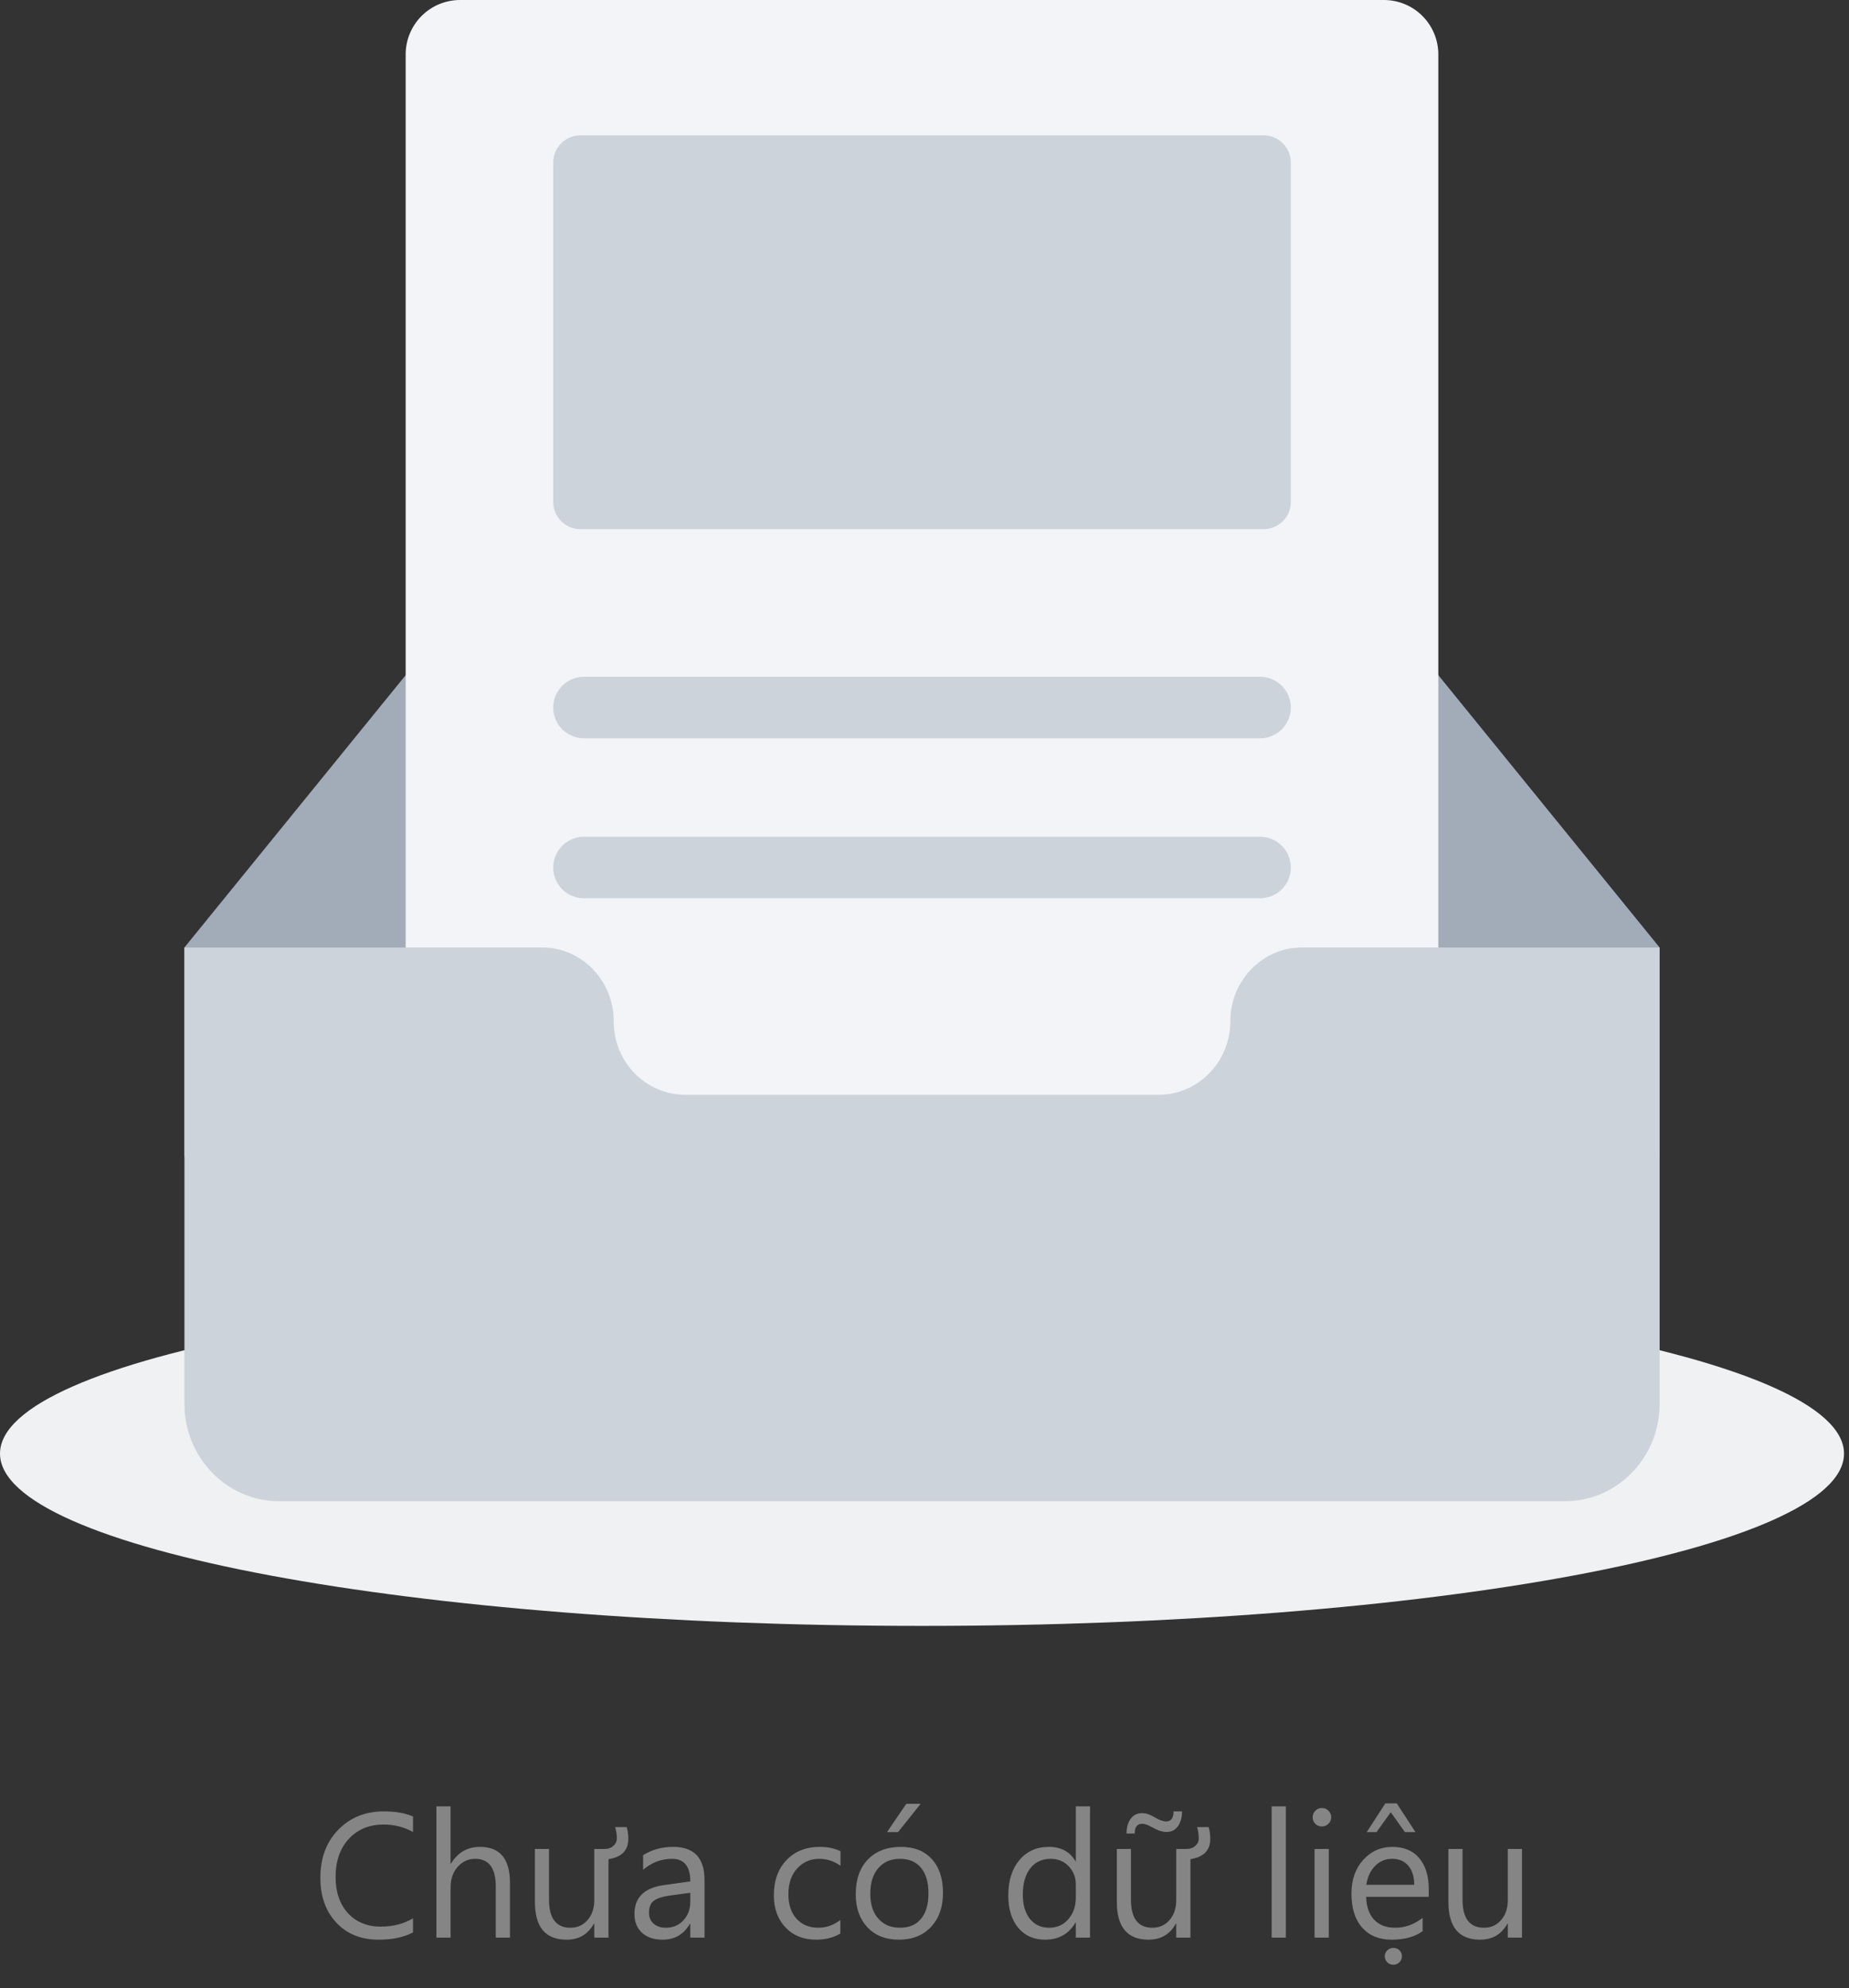 <svg width="146" height="157" viewBox="0 0 146 157" fill="none" xmlns="http://www.w3.org/2000/svg">
<rect x="0" y="0" width="146" height="157" fill="#333333" stroke="none"/>
<path d="M72.803 128.386C113.011 128.386 145.606 122.295 145.606 114.782C145.606 107.269 113.011 101.179 72.803 101.179C32.595 101.179 0 107.269 0 114.782C0 122.295 32.595 128.386 72.803 128.386Z" fill="#F0F1F3"/>
<path fill-rule="evenodd" clip-rule="evenodd" d="M131.045 74.818L105.353 43.199C104.12 41.711 102.318 40.81 100.421 40.81H45.183C43.286 40.81 41.484 41.711 40.252 43.199L14.561 74.818V91.337H131.046V74.818H131.045Z" fill="#A1ACB8"/>
<path fill-rule="evenodd" clip-rule="evenodd" d="M36.328 0H109.277C110.416 0 111.509 0.453 112.314 1.258C113.12 2.064 113.572 3.156 113.572 4.295V104.531C113.572 105.671 113.12 106.763 112.314 107.569C111.509 108.374 110.416 108.827 109.277 108.827H36.328C35.189 108.827 34.096 108.374 33.291 107.569C32.485 106.763 32.032 105.671 32.032 104.531V4.295C32.032 3.156 32.485 2.064 33.291 1.258C34.096 0.453 35.189 0 36.328 0V0Z" fill="#F2F4F7"/>
<path d="M99.778 10.688H45.832C45.262 10.688 44.716 10.914 44.313 11.317C43.91 11.719 43.684 12.266 43.684 12.835V39.635C43.684 40.205 43.91 40.751 44.313 41.154C44.716 41.556 45.262 41.783 45.832 41.783H99.778C100.347 41.783 100.894 41.556 101.297 41.154C101.699 40.751 101.926 40.205 101.926 39.635V12.835C101.926 12.266 101.699 11.719 101.297 11.317C100.894 10.914 100.347 10.688 99.778 10.688Z" fill="#CDD3DB"/>
<path d="M99.496 53.441H46.113C45.469 53.441 44.851 53.697 44.395 54.153C43.94 54.608 43.684 55.226 43.684 55.87C43.684 56.515 43.94 57.132 44.395 57.588C44.851 58.043 45.469 58.299 46.113 58.299H99.496C100.141 58.299 100.759 58.043 101.214 57.588C101.67 57.132 101.926 56.515 101.926 55.87C101.926 55.226 101.67 54.608 101.214 54.153C100.759 53.697 100.141 53.441 99.496 53.441Z" fill="#CDD3DB"/>
<path d="M99.496 66.073H46.113C45.469 66.073 44.851 66.329 44.395 66.784C43.939 67.24 43.683 67.858 43.683 68.502C43.683 69.147 43.939 69.765 44.395 70.22C44.851 70.676 45.469 70.932 46.113 70.932H99.496C100.141 70.932 100.759 70.676 101.215 70.22C101.67 69.765 101.926 69.147 101.926 68.502C101.926 67.858 101.67 67.24 101.215 66.784C100.759 66.329 100.141 66.073 99.496 66.073Z" fill="#CDD3DB"/>
<path d="M123.577 118.543C127.054 118.543 129.977 116.085 130.81 112.787C130.964 112.172 131.047 111.528 131.047 110.866V74.818H102.786C99.664 74.818 97.148 77.453 97.148 80.645V80.658C97.148 83.849 94.603 86.449 91.481 86.449H54.128C51.006 86.449 48.461 83.873 48.461 80.682V80.639C48.461 77.448 45.945 74.819 42.824 74.819H14.563V110.865C14.562 111.513 14.642 112.158 14.801 112.787C15.632 116.084 18.555 118.543 22.032 118.543H123.577Z" fill="#CDD3DB"/>
<path d="M32.612 152.59C31.887 152.973 30.985 153.164 29.905 153.164C28.51 153.164 27.394 152.715 26.555 151.817C25.717 150.92 25.297 149.742 25.297 148.283C25.297 146.715 25.769 145.449 26.712 144.482C27.656 143.516 28.852 143.033 30.301 143.033C31.231 143.033 32.001 143.168 32.612 143.437V144.66C31.91 144.268 31.135 144.072 30.288 144.072C29.162 144.072 28.248 144.448 27.546 145.2C26.849 145.952 26.5 146.957 26.5 148.215C26.5 149.409 26.826 150.361 27.478 151.072C28.134 151.779 28.993 152.132 30.055 152.132C31.04 152.132 31.892 151.913 32.612 151.476V152.59ZM40.268 153H39.147V148.967C39.147 147.508 38.605 146.779 37.52 146.779C36.973 146.779 36.513 146.991 36.139 147.415C35.765 147.834 35.579 148.374 35.579 149.035V153H34.458V142.637H35.579V147.162H35.606C36.144 146.278 36.909 145.836 37.903 145.836C39.48 145.836 40.268 146.786 40.268 148.687V153ZM48.047 153H46.926V151.893H46.899C46.434 152.74 45.714 153.164 44.739 153.164C43.071 153.164 42.237 152.171 42.237 150.184V146H43.351V150.006C43.351 151.482 43.916 152.221 45.046 152.221C45.593 152.221 46.042 152.02 46.393 151.619C46.748 151.214 46.926 150.685 46.926 150.033V146H47.76C48.029 146 48.252 145.92 48.43 145.761C48.612 145.597 48.704 145.401 48.704 145.173C48.704 144.84 48.658 144.542 48.567 144.277H49.483C49.569 144.533 49.613 144.842 49.613 145.207C49.613 146.109 49.091 146.643 48.047 146.807V153ZM55.628 153H54.507V151.906H54.48C53.992 152.745 53.275 153.164 52.327 153.164C51.629 153.164 51.083 152.979 50.686 152.61C50.294 152.241 50.098 151.751 50.098 151.141C50.098 149.833 50.868 149.072 52.409 148.857L54.507 148.563C54.507 147.374 54.026 146.779 53.065 146.779C52.222 146.779 51.461 147.066 50.782 147.641V146.492C51.47 146.055 52.263 145.836 53.161 145.836C54.806 145.836 55.628 146.706 55.628 148.447V153ZM54.507 149.459L52.819 149.691C52.299 149.764 51.907 149.894 51.643 150.081C51.379 150.263 51.246 150.589 51.246 151.059C51.246 151.4 51.367 151.681 51.609 151.899C51.855 152.114 52.181 152.221 52.586 152.221C53.142 152.221 53.6 152.027 53.96 151.64C54.325 151.248 54.507 150.753 54.507 150.156V149.459ZM66.354 152.679C65.816 153.002 65.178 153.164 64.44 153.164C63.442 153.164 62.635 152.84 62.02 152.193C61.409 151.542 61.104 150.699 61.104 149.664C61.104 148.511 61.434 147.586 62.095 146.889C62.756 146.187 63.638 145.836 64.741 145.836C65.356 145.836 65.898 145.95 66.368 146.178V147.326C65.848 146.962 65.292 146.779 64.7 146.779C63.984 146.779 63.396 147.037 62.936 147.552C62.48 148.062 62.252 148.734 62.252 149.568C62.252 150.389 62.467 151.036 62.895 151.51C63.328 151.984 63.907 152.221 64.631 152.221C65.242 152.221 65.816 152.018 66.354 151.612V152.679ZM70.975 153.164C69.941 153.164 69.113 152.838 68.494 152.187C67.878 151.53 67.571 150.662 67.571 149.582C67.571 148.406 67.892 147.488 68.535 146.827C69.177 146.166 70.045 145.836 71.139 145.836C72.183 145.836 72.996 146.157 73.579 146.8C74.167 147.442 74.461 148.333 74.461 149.473C74.461 150.589 74.145 151.485 73.511 152.159C72.882 152.829 72.037 153.164 70.975 153.164ZM71.057 146.779C70.337 146.779 69.767 147.025 69.348 147.518C68.929 148.005 68.719 148.68 68.719 149.541C68.719 150.37 68.931 151.024 69.355 151.503C69.779 151.981 70.346 152.221 71.057 152.221C71.782 152.221 72.338 151.986 72.725 151.517C73.117 151.047 73.313 150.38 73.313 149.514C73.313 148.639 73.117 147.964 72.725 147.49C72.338 147.016 71.782 146.779 71.057 146.779ZM72.698 142.432L70.907 144.674H70.038L71.563 142.432H72.698ZM86.069 153H84.948V151.811H84.92C84.401 152.713 83.599 153.164 82.514 153.164C81.635 153.164 80.93 152.852 80.402 152.228C79.878 151.599 79.616 150.744 79.616 149.664C79.616 148.507 79.907 147.579 80.491 146.882C81.074 146.185 81.851 145.836 82.822 145.836C83.783 145.836 84.483 146.214 84.92 146.971H84.948V142.637H86.069V153ZM84.948 149.835V148.803C84.948 148.238 84.761 147.759 84.387 147.367C84.013 146.975 83.54 146.779 82.965 146.779C82.282 146.779 81.744 147.03 81.352 147.531C80.96 148.033 80.764 148.725 80.764 149.609C80.764 150.416 80.951 151.054 81.325 151.523C81.703 151.988 82.209 152.221 82.842 152.221C83.467 152.221 83.972 151.995 84.36 151.544C84.752 151.093 84.948 150.523 84.948 149.835ZM93.999 153H92.877V151.893H92.85C92.385 152.74 91.665 153.164 90.69 153.164C89.022 153.164 88.188 152.171 88.188 150.184V146H89.302V150.006C89.302 151.482 89.867 152.221 90.998 152.221C91.544 152.221 91.993 152.02 92.344 151.619C92.7 151.214 92.877 150.685 92.877 150.033V146H93.711C93.98 146 94.204 145.92 94.381 145.761C94.564 145.597 94.655 145.401 94.655 145.173C94.655 144.84 94.609 144.542 94.518 144.277H95.434C95.521 144.533 95.564 144.842 95.564 145.207C95.564 146.109 95.042 146.643 93.999 146.807V153ZM93.335 143.033C93.335 143.512 93.226 143.904 93.007 144.209C92.788 144.51 92.492 144.66 92.119 144.66C91.795 144.66 91.426 144.542 91.011 144.305C90.66 144.109 90.389 144.011 90.198 144.011C89.797 144.011 89.596 144.268 89.596 144.783H88.954C88.954 144.296 89.063 143.906 89.282 143.614C89.5 143.318 89.806 143.17 90.198 143.17C90.494 143.17 90.834 143.288 91.216 143.525C91.553 143.726 91.845 143.826 92.091 143.826C92.474 143.826 92.665 143.562 92.665 143.033H93.335ZM101.532 153H100.411V142.637H101.532V153ZM104.375 144.223C104.175 144.223 104.004 144.154 103.863 144.018C103.721 143.881 103.651 143.708 103.651 143.498C103.651 143.288 103.721 143.115 103.863 142.979C104.004 142.837 104.175 142.767 104.375 142.767C104.581 142.767 104.754 142.837 104.895 142.979C105.041 143.115 105.114 143.288 105.114 143.498C105.114 143.699 105.041 143.869 104.895 144.011C104.754 144.152 104.581 144.223 104.375 144.223ZM104.922 153H103.801V146H104.922V153ZM112.818 149.78H107.875C107.894 150.56 108.103 151.161 108.504 151.585C108.905 152.009 109.457 152.221 110.159 152.221C110.947 152.221 111.672 151.961 112.332 151.441V152.494C111.717 152.941 110.904 153.164 109.892 153.164C108.903 153.164 108.126 152.847 107.561 152.214C106.996 151.576 106.713 150.68 106.713 149.527C106.713 148.438 107.021 147.552 107.636 146.868C108.256 146.18 109.024 145.836 109.94 145.836C110.856 145.836 111.565 146.132 112.066 146.725C112.567 147.317 112.818 148.14 112.818 149.192V149.78ZM111.669 148.83C111.665 148.183 111.508 147.679 111.198 147.319C110.892 146.959 110.466 146.779 109.919 146.779C109.391 146.779 108.942 146.968 108.573 147.347C108.204 147.725 107.976 148.219 107.889 148.83H111.669ZM111.772 144.674H110.938L109.817 143.102L108.689 144.674H107.916L109.386 142.404H110.295L111.772 144.674ZM110.022 155.146C109.835 155.146 109.676 155.08 109.543 154.948C109.411 154.816 109.345 154.657 109.345 154.47C109.345 154.283 109.414 154.126 109.55 153.998C109.687 153.875 109.844 153.813 110.022 153.813C110.209 153.813 110.368 153.875 110.5 153.998C110.633 154.126 110.699 154.283 110.699 154.47C110.699 154.657 110.633 154.816 110.5 154.948C110.368 155.08 110.209 155.146 110.022 155.146ZM120.18 153H119.059V151.893H119.032C118.567 152.74 117.847 153.164 116.872 153.164C115.204 153.164 114.37 152.171 114.37 150.184V146H115.484V150.006C115.484 151.482 116.049 152.221 117.179 152.221C117.726 152.221 118.175 152.02 118.526 151.619C118.881 151.214 119.059 150.685 119.059 150.033V146H120.18V153Z" fill="#858585"/>
</svg>
